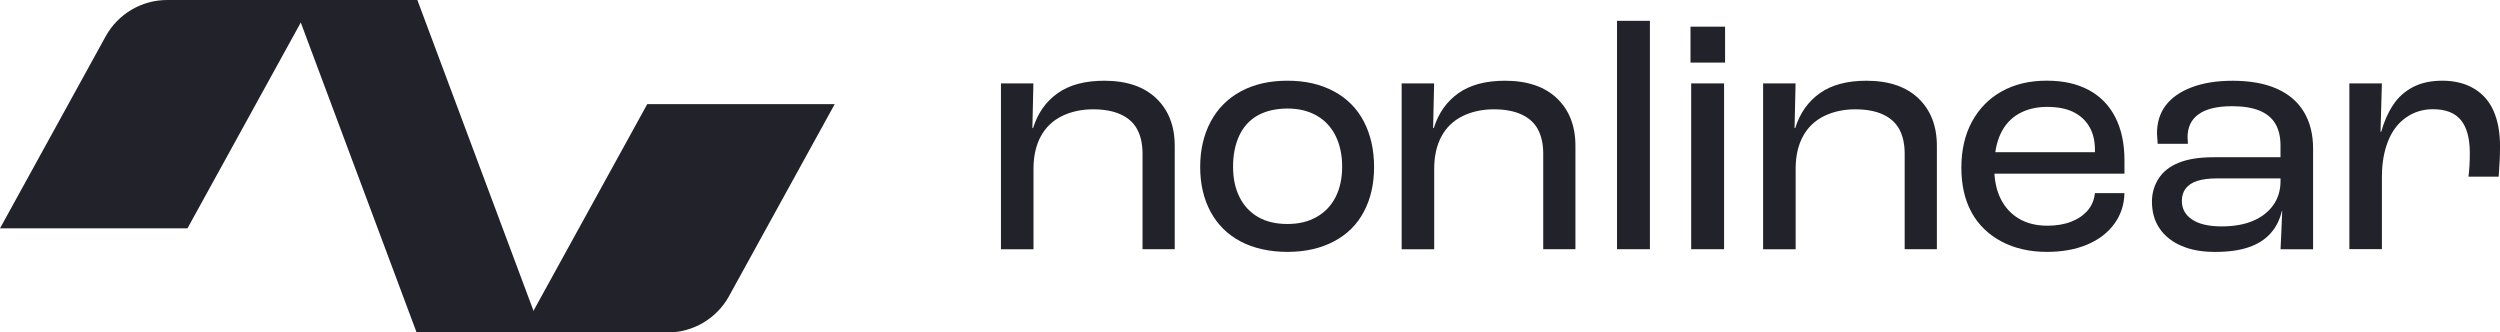 <?xml version="1.0" encoding="UTF-8"?>
<svg id="Capa_2" data-name="Capa 2" xmlns="http://www.w3.org/2000/svg" viewBox="0 0 876.41 116.56">
  <defs>
    <style>
      .cls-1 {
        fill: #22222b;
        stroke-width: 0px;
      }
    </style>
  </defs>
  <g id="Capa_1-2" data-name="Capa 1">
    <g>
      <g>
        <path class="cls-1" d="M65.72,80.05L109.79,0h-51.17c-8.98,0-17.25,4.89-21.58,12.75L0,80.05h65.72Z"/>
        <path class="cls-1" d="M255.57,103.81l37.05-67.3h-65.72l-44.07,80.05h51.17c8.98,0,17.25-4.89,21.58-12.75Z"/>
        <polygon class="cls-1" points="146.05 116.56 102.49 0 146.31 0 189.87 116.56 146.05 116.56"/>
      </g>
      <g>
        <path class="cls-1" d="M350.86,29.24h11.41l-.35,15.65h.24c1.65-5.25,4.53-9.33,8.65-12.24,4.12-2.9,9.55-4.35,16.3-4.35,7.84,0,13.92,2.06,18.24,6.18,4.31,4.12,6.47,9.67,6.47,16.65v36.24h-11.29v-33.53c0-3.29-.61-6.1-1.82-8.41-1.22-2.31-3.14-4.08-5.76-5.29-2.63-1.22-5.9-1.82-9.82-1.82s-7.73.81-10.94,2.41c-3.22,1.61-5.67,3.98-7.35,7.12-1.69,3.14-2.53,6.9-2.53,11.3v28.24h-11.41V29.24Z"/>
        <path class="cls-1" d="M434.92,84.65c-4.59-2.43-8.1-5.9-10.53-10.41-2.43-4.51-3.65-9.75-3.65-15.71s1.24-11.35,3.71-15.94c2.47-4.59,6-8.12,10.59-10.59,4.59-2.47,10.02-3.71,16.3-3.71s11.61,1.24,16.24,3.71c4.63,2.47,8.14,6,10.53,10.59,2.39,4.59,3.59,9.9,3.59,15.94s-1.2,11.2-3.59,15.71c-2.39,4.51-5.9,7.98-10.53,10.41-4.63,2.43-10.04,3.65-16.24,3.65s-11.82-1.22-16.41-3.65ZM461.57,76.06c2.9-1.65,5.12-3.98,6.65-7,1.53-3.02,2.29-6.57,2.29-10.65s-.77-7.67-2.29-10.77c-1.53-3.1-3.75-5.47-6.65-7.12-2.9-1.65-6.31-2.47-10.24-2.47s-7.55.81-10.41,2.41c-2.86,1.61-5.02,3.96-6.47,7.06-1.45,3.1-2.18,6.73-2.18,10.88s.74,7.63,2.24,10.65c1.49,3.02,3.65,5.35,6.47,7,2.82,1.65,6.27,2.47,10.35,2.47s7.33-.82,10.24-2.47Z"/>
        <path class="cls-1" d="M491.34,29.24h11.41l-.35,15.65h.24c1.65-5.25,4.53-9.33,8.65-12.24,4.12-2.9,9.55-4.35,16.29-4.35,7.84,0,13.92,2.06,18.24,6.18,4.31,4.12,6.47,9.67,6.47,16.65v36.24h-11.29v-33.53c0-3.29-.61-6.1-1.82-8.41-1.22-2.31-3.14-4.08-5.76-5.29-2.63-1.22-5.9-1.82-9.82-1.82s-7.73.81-10.94,2.41c-3.22,1.61-5.67,3.98-7.35,7.12-1.69,3.14-2.53,6.9-2.53,11.3v28.24h-11.41V29.24Z"/>
        <path class="cls-1" d="M566.87,7.3h11.53v80.06h-11.53V7.3Z"/>
        <path class="cls-1" d="M592.63,9.35h12.12v12.59h-12.12v-12.59ZM592.87,29.24h11.53v58.12h-11.53V29.24Z"/>
        <path class="cls-1" d="M618.05,29.24h11.41l-.35,15.65h.24c1.65-5.25,4.53-9.33,8.65-12.24,4.12-2.9,9.55-4.35,16.29-4.35,7.84,0,13.92,2.06,18.24,6.18,4.31,4.12,6.47,9.67,6.47,16.65v36.24h-11.29v-33.53c0-3.29-.61-6.1-1.82-8.41-1.22-2.31-3.14-4.08-5.76-5.29-2.63-1.22-5.9-1.82-9.82-1.82s-7.73.81-10.94,2.41c-3.22,1.61-5.67,3.98-7.35,7.12-1.69,3.14-2.53,6.9-2.53,11.3v28.24h-11.41V29.24Z"/>
        <path class="cls-1" d="M701.64,84.65c-4.59-2.43-8.08-5.82-10.47-10.18-2.39-4.35-3.59-9.59-3.59-15.71s1.25-11.59,3.76-16.18c2.51-4.59,6-8.12,10.47-10.59,4.47-2.47,9.69-3.71,15.65-3.71s10.63,1.08,14.71,3.24c4.08,2.16,7.19,5.34,9.35,9.53,2.16,4.2,3.24,9.24,3.24,15.12v4.71h-53.06v-7.53h42.71v-.82c0-3.22-.67-5.94-2-8.18-1.33-2.24-3.22-3.94-5.65-5.12-2.43-1.18-5.49-1.76-9.18-1.76s-7.06.81-9.88,2.41c-2.82,1.61-4.96,3.98-6.41,7.12-1.45,3.14-2.18,7.06-2.18,11.77,0,4.24.74,7.86,2.24,10.88,1.49,3.02,3.63,5.35,6.41,7,2.78,1.65,6.1,2.47,9.94,2.47,3.22,0,6.02-.47,8.41-1.41,2.39-.94,4.31-2.25,5.76-3.94,1.45-1.69,2.29-3.71,2.53-6.06h10.35c-.08,4.08-1.28,7.69-3.59,10.82-2.31,3.14-5.49,5.55-9.53,7.24-4.04,1.69-8.73,2.53-14.06,2.53-6.04,0-11.35-1.22-15.94-3.65Z"/>
        <path class="cls-1" d="M756.7,62.65c1.53-2.43,3.88-4.29,7.06-5.59,3.18-1.29,7.27-1.94,12.29-1.94h23.41v-4.12c0-3.06-.61-5.61-1.82-7.65-1.22-2.04-3.08-3.57-5.59-4.59-2.51-1.02-5.69-1.53-9.53-1.53-5.18,0-9.08.92-11.71,2.77-2.63,1.84-3.94,4.57-3.94,8.18.08.71.12,1.45.12,2.24h-10.59c-.08-1.33-.16-2.55-.24-3.65,0-3.84,1.02-7.12,3.06-9.82,2.04-2.71,5.08-4.82,9.12-6.35,4.04-1.53,8.8-2.29,14.3-2.29,6.12,0,11.27.92,15.47,2.77,4.19,1.84,7.37,4.55,9.53,8.12,2.16,3.57,3.24,7.86,3.24,12.88v35.3h-11.41c.08-1.8.18-3.86.29-6.18.12-2.31.21-4.72.29-7.24h-.12c-.71,3.06-2.02,5.67-3.94,7.82-1.92,2.16-4.47,3.79-7.65,4.88-3.18,1.1-7.12,1.65-11.82,1.65s-8.47-.71-11.77-2.12c-3.29-1.41-5.84-3.43-7.65-6.06-1.81-2.63-2.71-5.78-2.71-9.47,0-2.9.76-5.57,2.29-8ZM789.82,77.42c3.06-1.29,5.43-3.14,7.12-5.53,1.69-2.39,2.53-5.2,2.53-8.41v-.94h-22.24c-2.82,0-5.14.29-6.94.88-1.81.59-3.16,1.47-4.06,2.65-.9,1.18-1.35,2.63-1.35,4.35,0,2.75,1.19,4.92,3.59,6.53,2.39,1.61,5.82,2.41,10.29,2.41s8-.65,11.06-1.94Z"/>
        <path class="cls-1" d="M823.59,29.24h11.41l-.47,16.94h.24c1.02-3.61,2.41-6.74,4.18-9.41,1.76-2.67,4.08-4.74,6.94-6.24,2.86-1.49,6.29-2.24,10.29-2.24,4.31,0,8.02.92,11.12,2.77,3.1,1.84,5.39,4.47,6.88,7.88,1.49,3.41,2.24,7.51,2.24,12.29,0,3.29-.16,6.86-.47,10.71h-10.59c.31-2.43.47-5.18.47-8.24,0-5.18-1.04-9.04-3.12-11.59-2.08-2.55-5.35-3.82-9.82-3.82-3.53,0-6.69.98-9.47,2.94-2.79,1.96-4.88,4.75-6.29,8.35-1.41,3.61-2.12,7.73-2.12,12.35v25.41h-11.41V29.24Z"/>
      </g>
    </g>
  </g>
</svg>